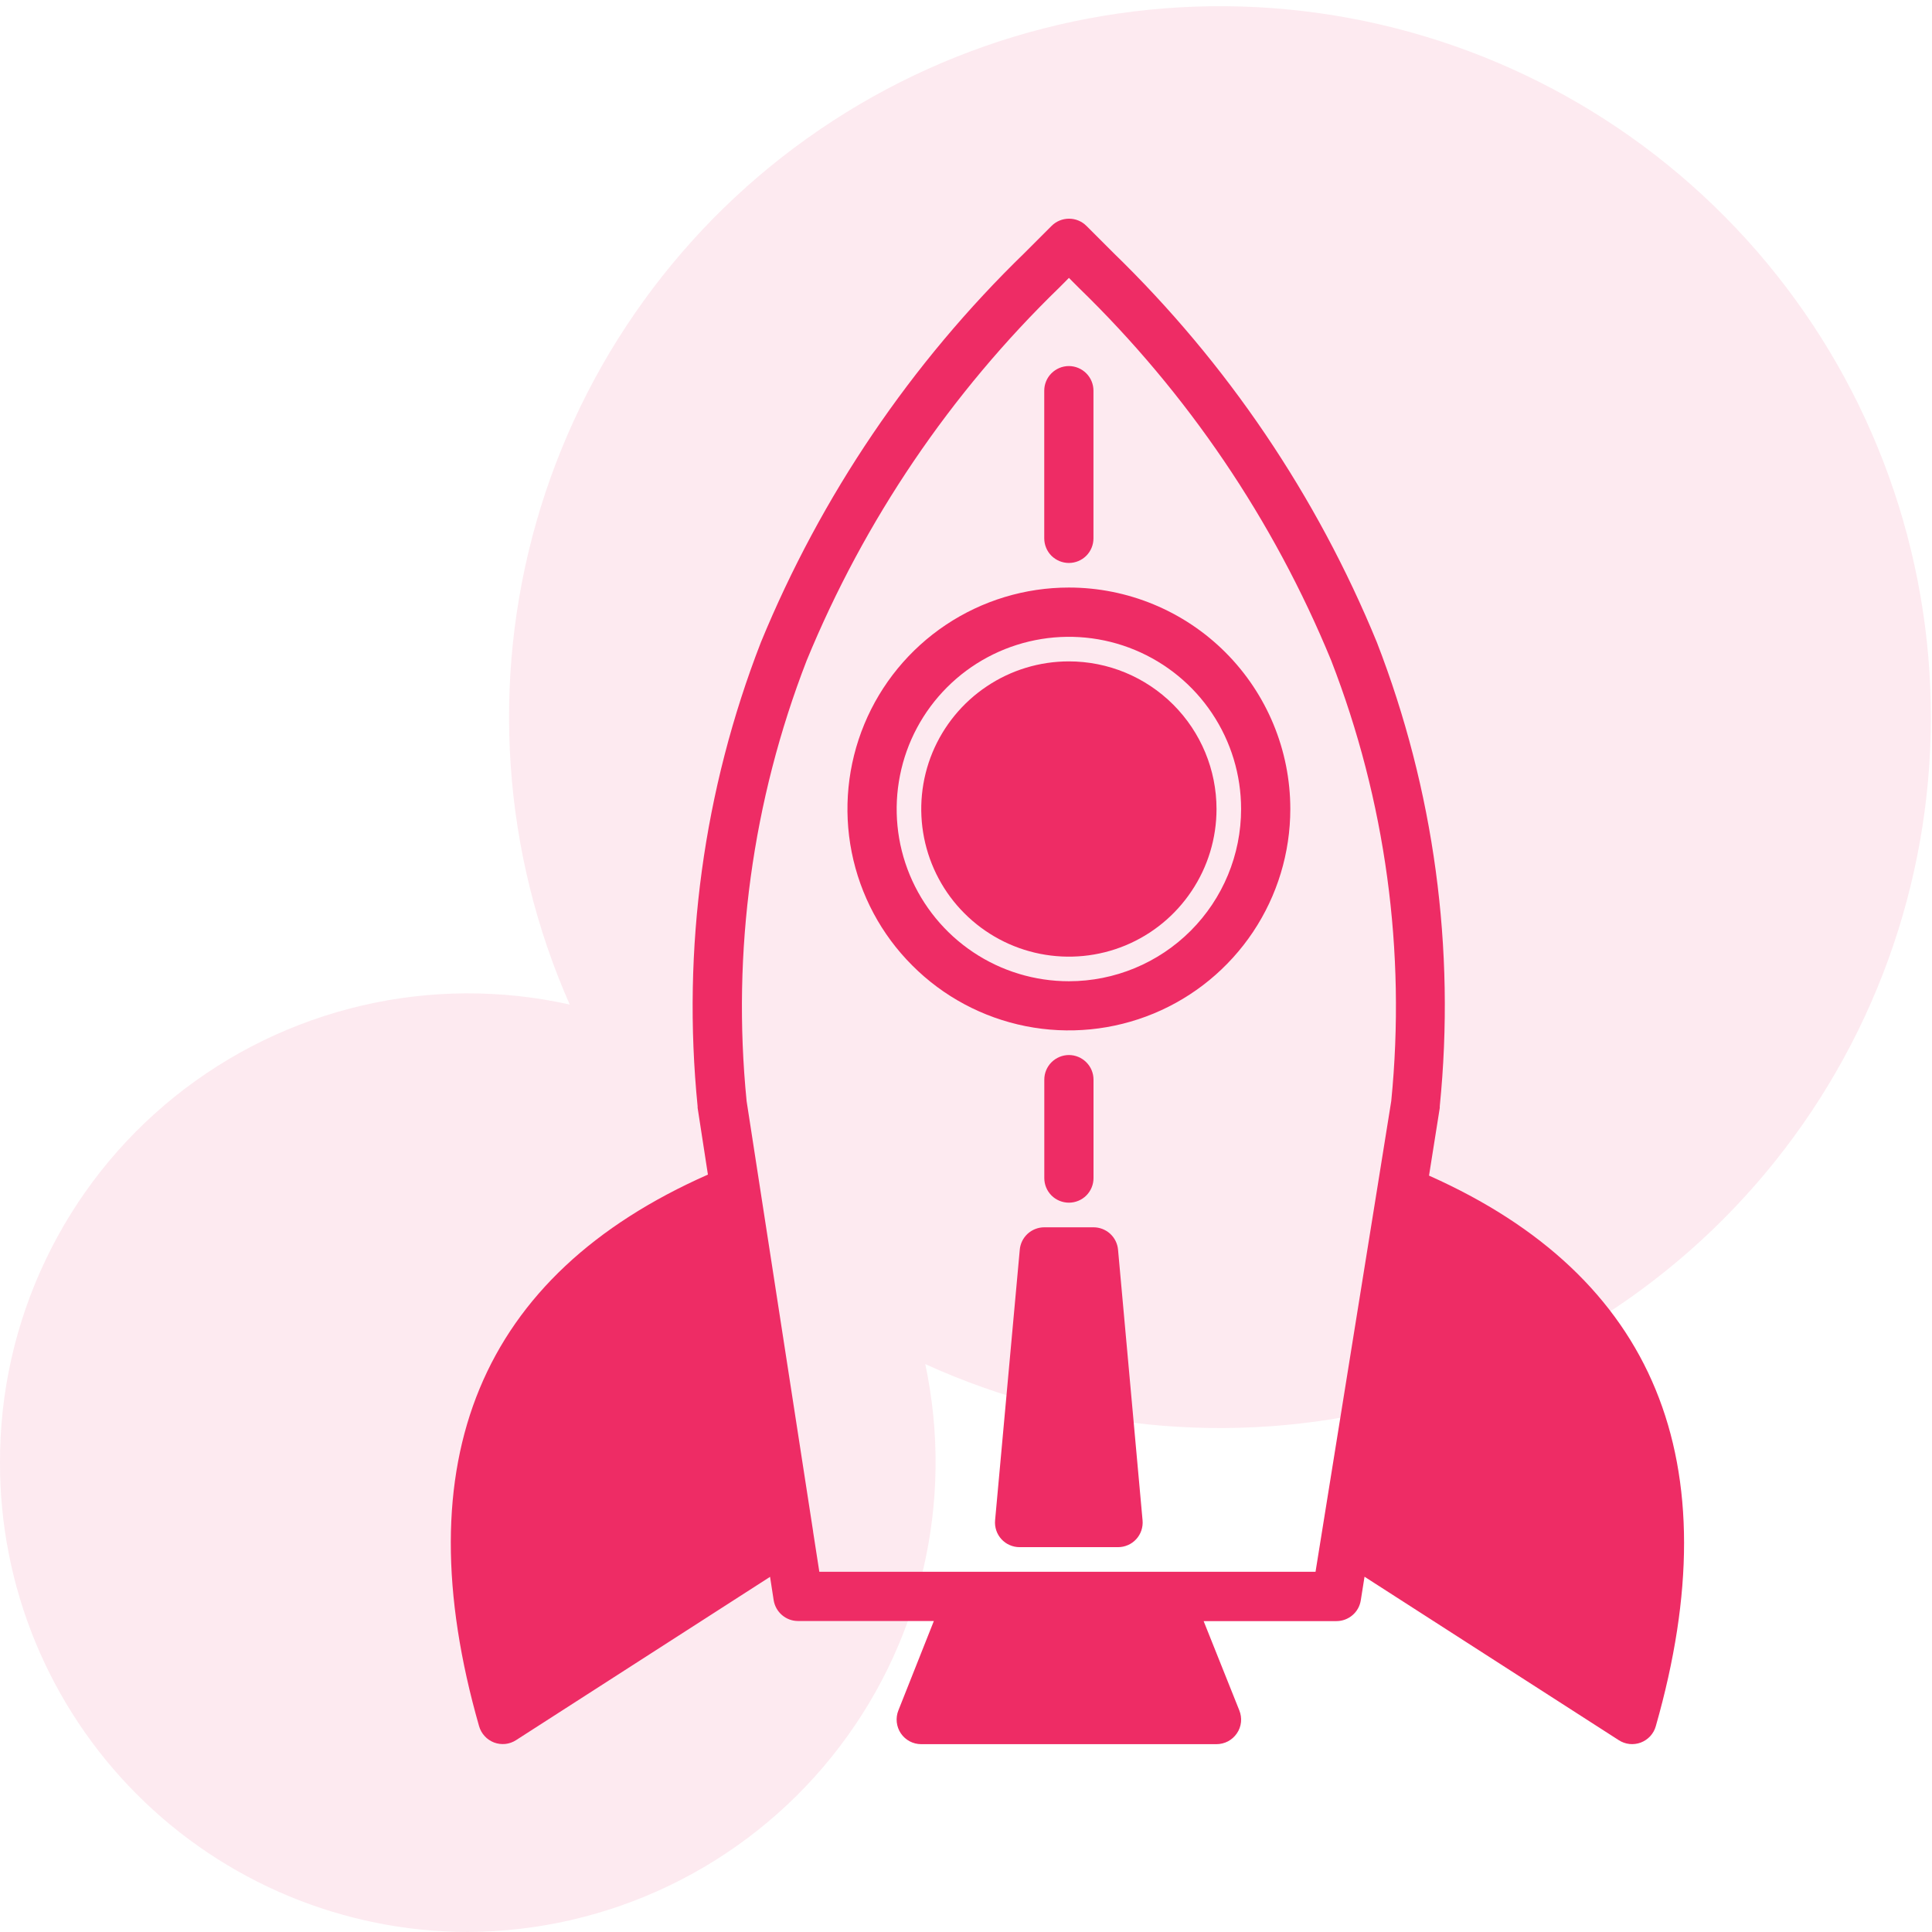 <svg width="36" height="36" viewBox="0 0 36 36" fill="none" xmlns="http://www.w3.org/2000/svg">
<g id="Group 12582">
<path id="Union 9" opacity="0.1" d="M3.4085e-05 27.255C-0.004 25.947 0.287 24.654 0.851 23.474C1.414 22.293 2.236 21.254 3.256 20.434C4.275 19.615 5.466 19.035 6.74 18.738C8.014 18.44 9.339 18.434 10.616 18.718C9.364 15.884 9.144 12.702 9.995 9.723C10.846 6.745 12.714 4.158 15.275 2.414C17.835 0.67 20.926 -0.121 24.009 0.177C27.093 0.476 29.974 1.846 32.152 4.049C34.33 6.251 35.667 9.148 35.931 12.235C36.195 15.321 35.369 18.403 33.596 20.943C31.823 23.484 29.216 25.323 26.228 26.14C23.24 26.958 20.06 26.702 17.241 25.418C17.512 26.691 17.497 28.009 17.195 29.275C16.893 30.541 16.313 31.724 15.496 32.737C14.68 33.751 13.647 34.57 12.474 35.134C11.302 35.698 10.018 35.994 8.716 36C6.401 35.996 4.182 35.072 2.547 33.432C0.912 31.793 -0.004 29.57 3.4085e-05 27.255Z" fill="#EE2C65"/>
<g id="rocket">
<g id="Group 12522">
<path id="Ellipse 424" d="M19.918 17.366C21.184 17.366 22.21 16.34 22.21 15.074C22.21 13.808 21.184 12.782 19.918 12.782C18.652 12.782 17.626 13.808 17.626 15.074C17.626 16.34 18.652 17.366 19.918 17.366Z" fill="#EE2C65"/>
<path id="Path 17079" d="M18.085 29.746L17.168 32.038H22.668L21.753 29.746H18.085Z" fill="#EE2C65"/>
<path id="Path 17080" d="M9.373 32.038L14.7 28.614L13.7 22.168C9.321 23.958 8.025 27.323 9.373 32.038Z" fill="#EE2C65"/>
<path id="Path 17081" d="M26.12 22.184L25.087 28.614L30.414 32.039C31.758 27.334 30.473 23.977 26.12 22.184Z" fill="#EE2C65"/>
<path id="Path 17082" d="M19.001 28.37H20.835L20.376 23.327H19.459L19.001 28.37Z" fill="#EE2C65"/>
</g>
<g id="Group 12523">
<path id="Path 17083" d="M19.917 10.948C19.101 10.948 18.303 11.19 17.625 11.643C16.946 12.097 16.417 12.741 16.105 13.495C15.793 14.249 15.711 15.079 15.87 15.879C16.029 16.679 16.422 17.415 17 17.991C17.576 18.569 18.312 18.962 19.112 19.121C19.912 19.28 20.742 19.198 21.496 18.886C22.25 18.574 22.894 18.045 23.348 17.366C23.801 16.688 24.043 15.89 24.043 15.074C24.043 13.98 23.608 12.93 22.834 12.156C22.061 11.383 21.011 10.948 19.917 10.948ZM19.917 18.284C19.282 18.284 18.662 18.096 18.134 17.743C17.607 17.391 17.195 16.889 16.952 16.303C16.709 15.717 16.646 15.071 16.77 14.449C16.893 13.826 17.199 13.255 17.648 12.806C18.097 12.357 18.669 12.052 19.291 11.928C19.913 11.804 20.559 11.867 21.145 12.11C21.731 12.353 22.233 12.764 22.585 13.292C22.938 13.82 23.126 14.44 23.126 15.075C23.126 15.926 22.788 16.742 22.186 17.344C21.584 17.946 20.768 18.284 19.917 18.284Z" fill="#EE2C65"/>
<path id="Path 17084" d="M19.917 12.324C19.373 12.324 18.841 12.485 18.389 12.788C17.936 13.09 17.584 13.52 17.375 14.022C17.167 14.525 17.113 15.078 17.219 15.612C17.325 16.145 17.587 16.636 17.972 17.02C18.357 17.405 18.847 17.667 19.38 17.773C19.914 17.879 20.467 17.825 20.97 17.617C21.473 17.408 21.902 17.056 22.204 16.603C22.507 16.151 22.668 15.619 22.668 15.075C22.668 14.345 22.378 13.646 21.862 13.13C21.346 12.614 20.647 12.324 19.917 12.324ZM19.917 16.909C19.554 16.909 19.2 16.801 18.898 16.6C18.596 16.398 18.361 16.112 18.223 15.777C18.084 15.442 18.047 15.073 18.118 14.717C18.189 14.361 18.364 14.035 18.62 13.778C18.877 13.522 19.203 13.347 19.559 13.276C19.915 13.205 20.284 13.242 20.619 13.381C20.954 13.519 21.24 13.755 21.442 14.056C21.643 14.358 21.751 14.712 21.751 15.075C21.751 15.561 21.558 16.028 21.214 16.372C20.87 16.716 20.403 16.909 19.917 16.909Z" fill="#EE2C65"/>
<path id="Path 17085" d="M26.628 21.904L26.828 20.644C26.829 20.634 26.829 20.623 26.828 20.613C27.123 17.68 26.722 14.719 25.657 11.971C24.536 9.238 22.864 6.766 20.744 4.709L20.244 4.209C20.158 4.123 20.042 4.075 19.92 4.075C19.798 4.075 19.681 4.123 19.595 4.209L19.095 4.709C16.974 6.766 15.3 9.238 14.177 11.971C13.11 14.719 12.706 17.68 12.999 20.614C12.999 20.623 12.999 20.633 12.999 20.642L13.191 21.887C8.948 23.761 7.513 27.217 8.927 32.165C8.947 32.234 8.982 32.297 9.031 32.35C9.079 32.403 9.139 32.443 9.206 32.469C9.273 32.494 9.345 32.503 9.417 32.496C9.488 32.488 9.556 32.464 9.616 32.425L14.349 29.382L14.416 29.816C14.433 29.924 14.488 30.023 14.571 30.094C14.654 30.166 14.76 30.205 14.869 30.205H17.401L16.74 31.871C16.712 31.941 16.702 32.016 16.71 32.091C16.718 32.165 16.744 32.237 16.786 32.299C16.828 32.361 16.885 32.412 16.951 32.447C17.017 32.482 17.091 32.5 17.166 32.5H22.666C22.741 32.5 22.816 32.482 22.882 32.447C22.948 32.412 23.005 32.361 23.047 32.299C23.09 32.237 23.116 32.166 23.124 32.091C23.132 32.016 23.121 31.941 23.093 31.871L22.428 30.207H24.903C25.012 30.207 25.118 30.168 25.201 30.097C25.284 30.027 25.339 29.929 25.356 29.821L25.426 29.38L30.164 32.426C30.224 32.465 30.293 32.489 30.364 32.497C30.435 32.504 30.507 32.495 30.574 32.47C30.641 32.444 30.701 32.404 30.75 32.351C30.798 32.298 30.834 32.235 30.853 32.166C32.263 27.233 30.841 23.783 26.628 21.906V21.904ZM9.654 31.312C8.665 27.234 9.875 24.45 13.341 22.827L14.201 28.39L9.654 31.312ZM17.844 31.58L18.394 30.205H21.441L21.991 31.58H17.844ZM24.513 29.288H15.267L15.151 28.541C15.151 28.541 15.151 28.541 15.151 28.535L13.912 20.517C13.635 17.731 14.019 14.918 15.031 12.308C16.107 9.692 17.71 7.326 19.74 5.357L19.918 5.178L20.096 5.357C22.127 7.326 23.73 9.692 24.805 12.308C25.818 14.918 26.201 17.73 25.924 20.516L25.67 22.098L24.513 29.288ZM30.131 31.313L25.586 28.391L26.478 22.844C29.917 24.471 31.116 27.247 30.13 31.312L30.131 31.313Z" fill="#EE2C65"/>
<path id="Path 17086" d="M20.833 23.286C20.823 23.172 20.77 23.066 20.686 22.989C20.601 22.912 20.491 22.869 20.376 22.869H19.459C19.345 22.869 19.234 22.912 19.149 22.989C19.065 23.066 19.012 23.172 19.002 23.286L18.542 28.329C18.536 28.392 18.544 28.456 18.564 28.517C18.584 28.577 18.617 28.633 18.66 28.68C18.703 28.727 18.755 28.765 18.814 28.79C18.872 28.816 18.935 28.829 18.999 28.829H20.833C20.897 28.829 20.96 28.816 21.018 28.79C21.077 28.765 21.129 28.727 21.172 28.68C21.215 28.633 21.248 28.577 21.268 28.517C21.288 28.456 21.296 28.392 21.29 28.329L20.833 23.286ZM19.503 27.912L19.878 23.786H19.958L20.333 27.912H19.503Z" fill="#EE2C65"/>
<path id="Path 17087" d="M20.376 21.952V20.118C20.376 19.996 20.328 19.88 20.242 19.794C20.156 19.708 20.039 19.659 19.918 19.659C19.796 19.659 19.679 19.708 19.593 19.794C19.507 19.88 19.459 19.996 19.459 20.118V21.952C19.459 22.073 19.507 22.19 19.593 22.276C19.679 22.362 19.796 22.41 19.918 22.41C20.039 22.41 20.156 22.362 20.242 22.276C20.328 22.19 20.376 22.073 20.376 21.952Z" fill="#EE2C65"/>
<path id="Path 17088" d="M19.917 10.49C20.038 10.49 20.155 10.442 20.241 10.356C20.327 10.27 20.375 10.153 20.375 10.032V7.28C20.375 7.158 20.327 7.042 20.241 6.956C20.155 6.87 20.038 6.821 19.916 6.821C19.795 6.821 19.678 6.87 19.592 6.956C19.506 7.042 19.458 7.158 19.458 7.28V10.031C19.458 10.091 19.47 10.151 19.493 10.207C19.516 10.262 19.549 10.313 19.592 10.356C19.635 10.398 19.686 10.432 19.741 10.455C19.797 10.478 19.857 10.49 19.917 10.49Z" fill="#EE2C65"/>
</g>
</g>
</g>
</svg>
